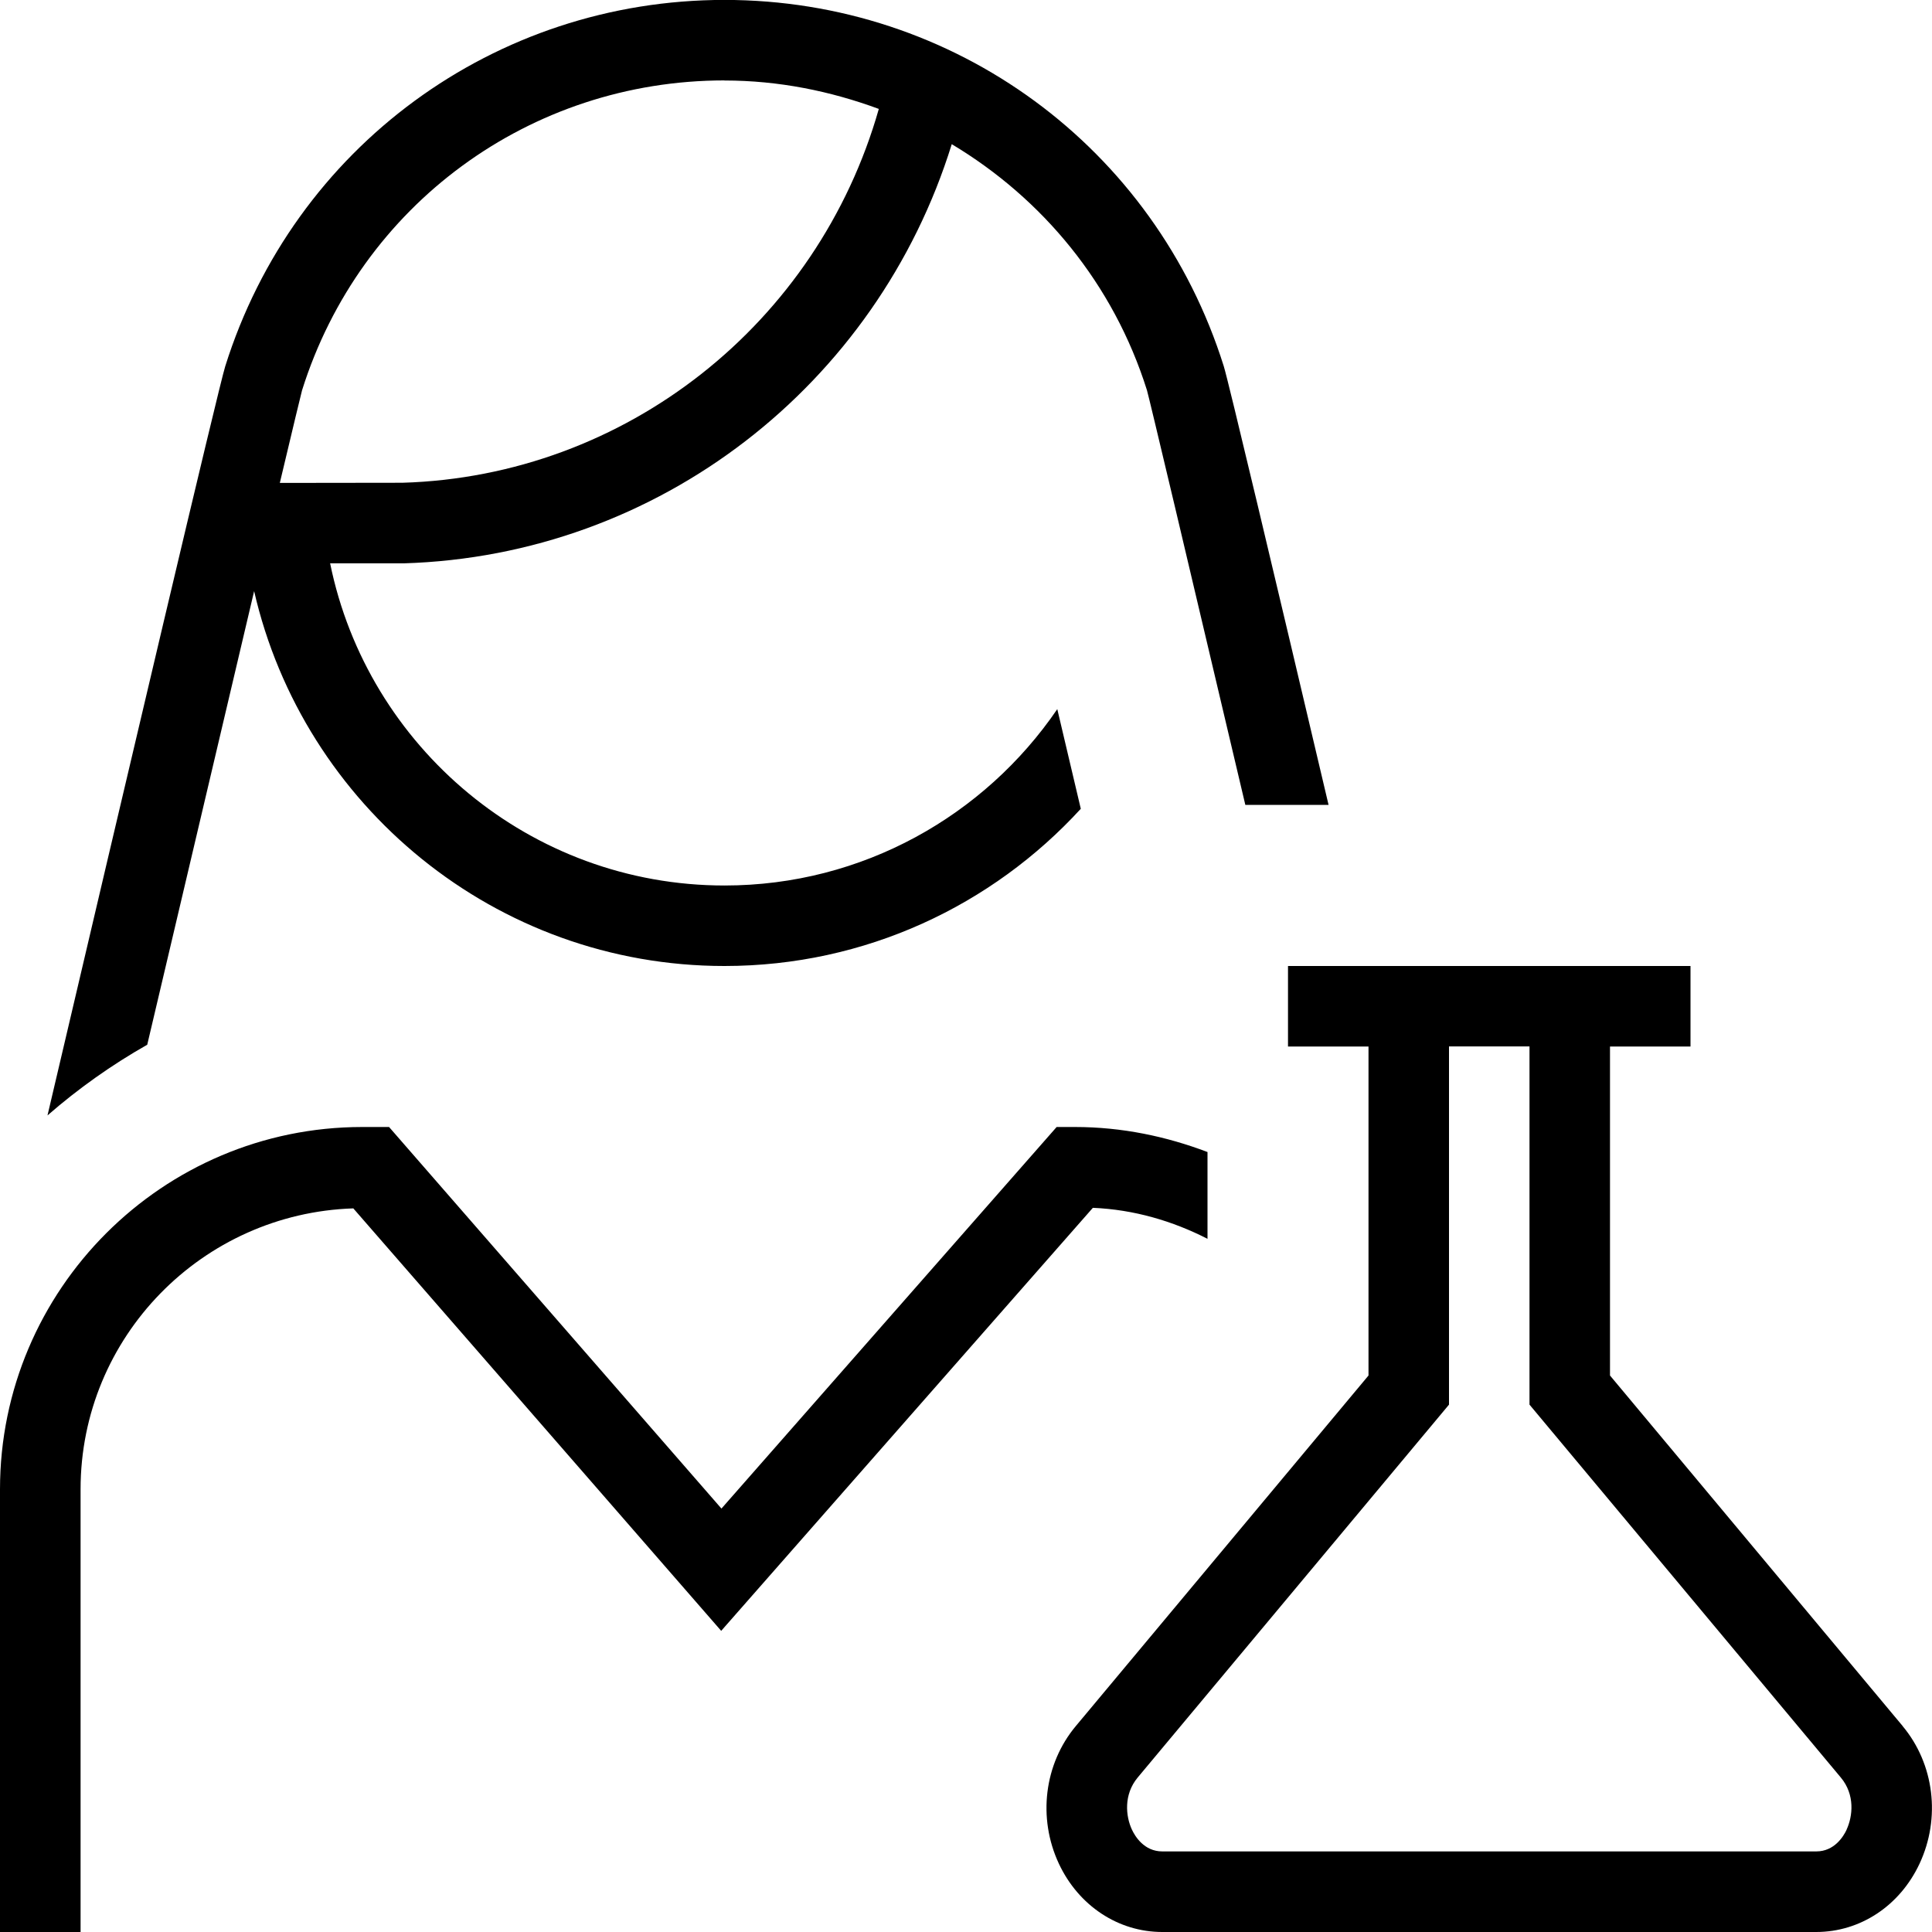 <?xml version="1.0" encoding="UTF-8"?>
<svg xmlns="http://www.w3.org/2000/svg" id="Layer_1" data-name="Layer 1" viewBox="0 0 24 24">
  <path d="m23.636,21.442l-3.636-4.355v-4.087h1v-1h-5v1h1v4.087l-3.636,4.355c-.393.47-.476,1.142-.21,1.71.245.522.737.848,1.284.848h8.123c.547,0,1.039-.325,1.284-.848.266-.568.183-1.24-.21-1.71Zm-.696,1.286c-.038.082-.151.271-.378.271h-8.123c-.227,0-.34-.189-.378-.271-.077-.165-.105-.434.071-.646l3.868-4.633v-4.45h1v4.45l3.868,4.633c.177.212.148.48.071.646Zm-13.981-2.469l-4.57-5.248c-1.877.061-3.388,1.597-3.388,3.489v5.5H0v-5.5c0-2.481,2.019-4.5,4.5-4.5h.333l4.129,4.74,4.164-4.74h.227c.585,0,1.136.117,1.647.311v1.078c-.432-.221-.911-.363-1.424-.385l-4.618,5.256ZM3.157,7.344c.612,2.663,2.997,4.656,5.843,4.656,1.751,0,3.328-.754,4.426-1.953-.105-.444-.202-.856-.292-1.238-.901,1.321-2.418,2.191-4.134,2.191-2.415,0-4.435-1.722-4.899-4.002h.914c3.167-.095,5.88-2.215,6.808-5.207,1.126.674,2.009,1.734,2.425,3.057.026.087.496,2.069,1.222,5.151h1.034c-.673-2.858-1.245-5.268-1.302-5.45-.855-2.722-3.348-4.55-6.202-4.55S3.652,1.829,2.798,4.55c-.082.261-1.226,5.122-2.208,9.306.382-.333.798-.628,1.239-.878.538-2.285.994-4.222,1.328-5.635ZM9,1c.672,0,1.315.131,1.917.353-.757,2.664-3.142,4.562-5.918,4.644l-1.523.002c.167-.702.265-1.112.276-1.15.723-2.303,2.832-3.85,5.248-3.85Z"/>
</svg>
